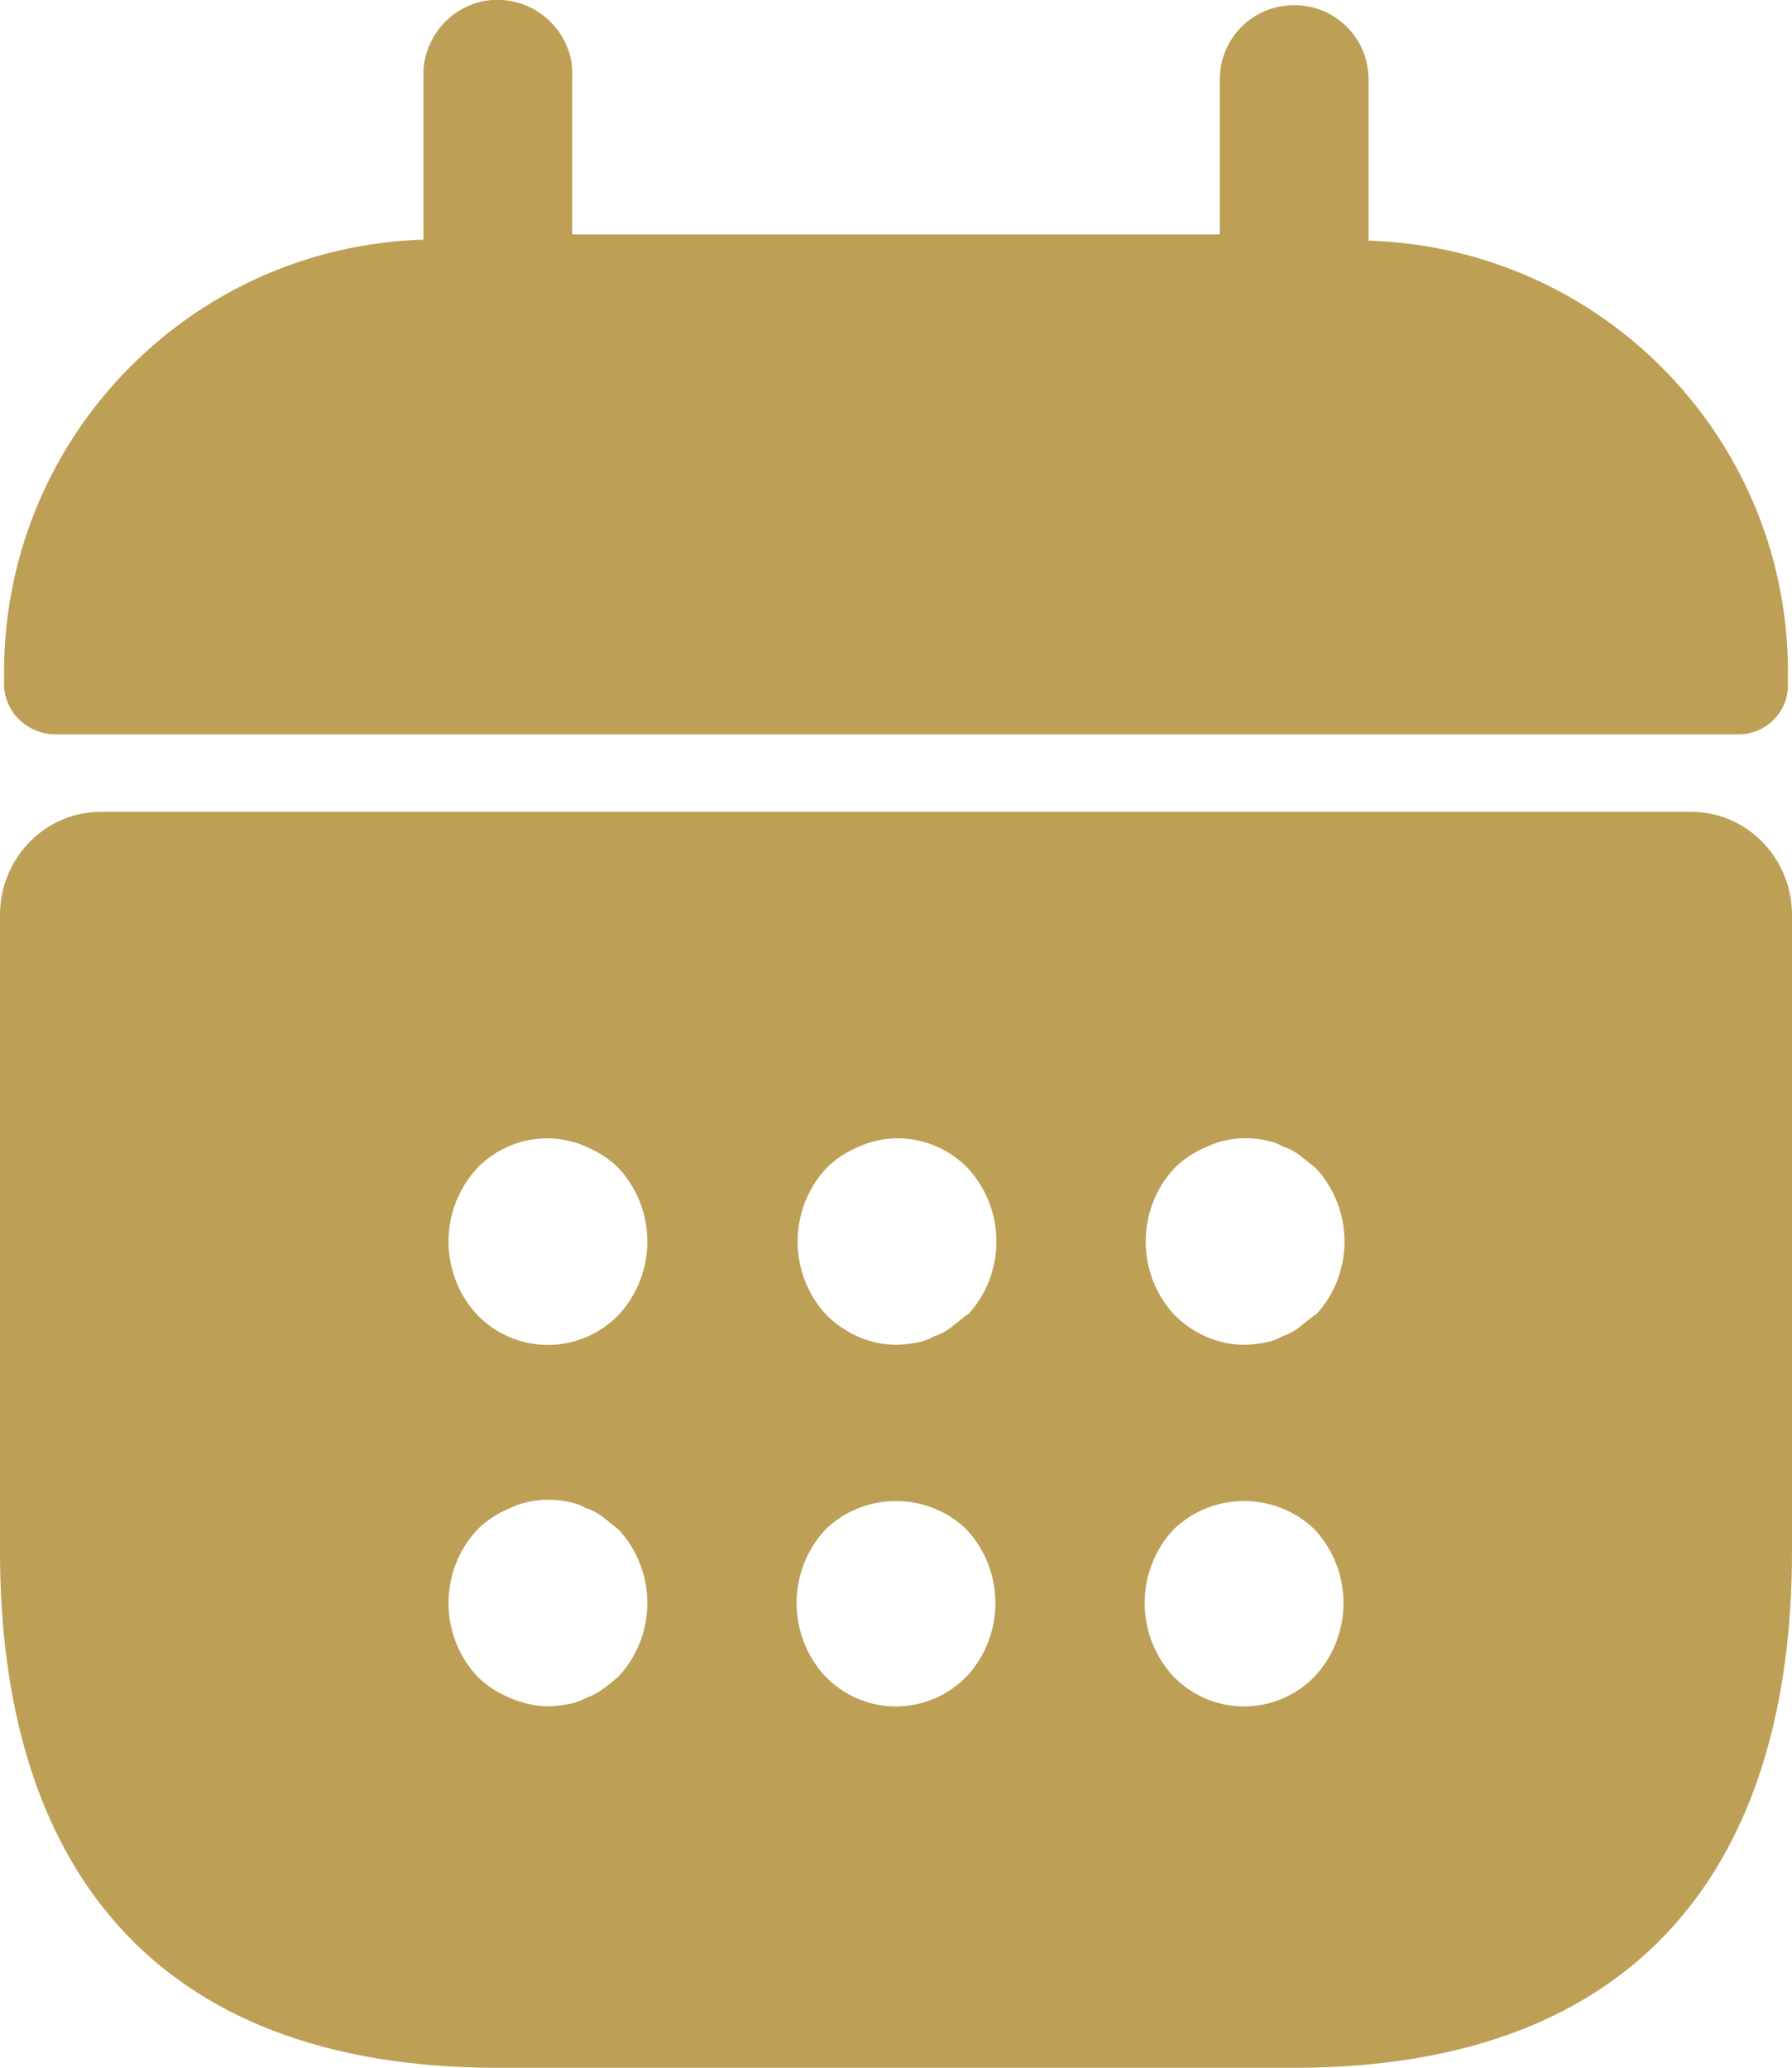 <?xml version="1.0" encoding="UTF-8"?>
<svg id="Layer_1" data-name="Layer 1" xmlns="http://www.w3.org/2000/svg" viewBox="0 0 17.35 20.02">
  <defs>
    <style>
      .cls-1 {
        fill: #BE9F56;
      }
    </style>
  </defs>
  <g id="calendar">
    <path id="Path_27826" data-name="Path 27826" class="cls-1" d="M13.25,2.33V.77c0-.4-.32-.72-.72-.72s-.72,.32-.72,.72v1.5H5.54V.77c.03-.4-.28-.74-.67-.77-.4-.03-.74,.28-.77,.67,0,.03,0,.06,0,.09v1.56C1.81,2.39,0,4.29,.04,6.58c-.02,.28,.19,.51,.47,.53,0,0,0,0,.01,0H16.83c.27,0,.49-.22,.48-.49,0-.01,0-.02,0-.04,.04-2.29-1.77-4.18-4.06-4.25Z"/>
    <path id="Path_27827" data-name="Path 27827" class="cls-1" d="M16.39,7.86H.96C.42,7.87,0,8.32,0,8.86v6.16C0,18.02,1.45,20.02,4.82,20.02h7.71c3.37,0,4.82-2,4.82-5v-6.16c0-.54-.42-.99-.96-1ZM5.99,16.23s-.09,.08-.15,.12c-.05,.04-.11,.07-.17,.09-.05,.03-.11,.05-.17,.06-.06,.01-.13,.02-.19,.02-.13,0-.25-.03-.37-.08-.12-.05-.23-.12-.32-.21-.37-.4-.37-1.02,0-1.42,.09-.09,.2-.16,.32-.21,.17-.08,.37-.1,.56-.06,.06,.01,.12,.03,.17,.06,.06,.02,.12,.05,.17,.09l.15,.12c.37,.4,.37,1.02,0,1.42Zm0-3.5c-.37,.38-.97,.39-1.35,.02,0,0-.02-.02-.02-.02-.37-.4-.37-1.02,0-1.42,.27-.28,.69-.37,1.05-.21,.12,.05,.23,.12,.32,.21,.37,.4,.37,1.02,0,1.42Zm3.37,3.5c-.37,.38-.97,.39-1.35,.02,0,0-.02-.02-.02-.02-.37-.4-.37-1.02,0-1.42,.38-.37,.99-.37,1.37,0,.37,.4,.37,1.02,0,1.42Zm0-3.5l-.15,.12c-.05,.04-.11,.07-.17,.09-.05,.03-.11,.05-.17,.06-.06,.01-.13,.02-.19,.02-.26,0-.5-.11-.68-.29-.37-.4-.37-1.02,0-1.42,.09-.09,.2-.16,.32-.21,.36-.16,.78-.07,1.05,.21,.37,.4,.37,1.02,0,1.42h0Zm3.37,3.5c-.37,.38-.97,.39-1.35,.02,0,0-.02-.02-.02-.02-.37-.4-.37-1.02,0-1.42,.38-.37,.99-.37,1.37,0,.37,.4,.37,1.02,0,1.42Zm0-3.5l-.15,.12c-.05,.04-.11,.07-.17,.09-.05,.03-.11,.05-.17,.06-.06,.01-.13,.02-.19,.02-.26,0-.5-.11-.68-.29-.37-.4-.37-1.02,0-1.42,.09-.09,.2-.16,.32-.21,.17-.08,.37-.1,.56-.06,.06,.01,.12,.03,.17,.06,.06,.02,.12,.05,.17,.09l.15,.12c.37,.4,.37,1.02,0,1.42Z"/>
  </g>
</svg>